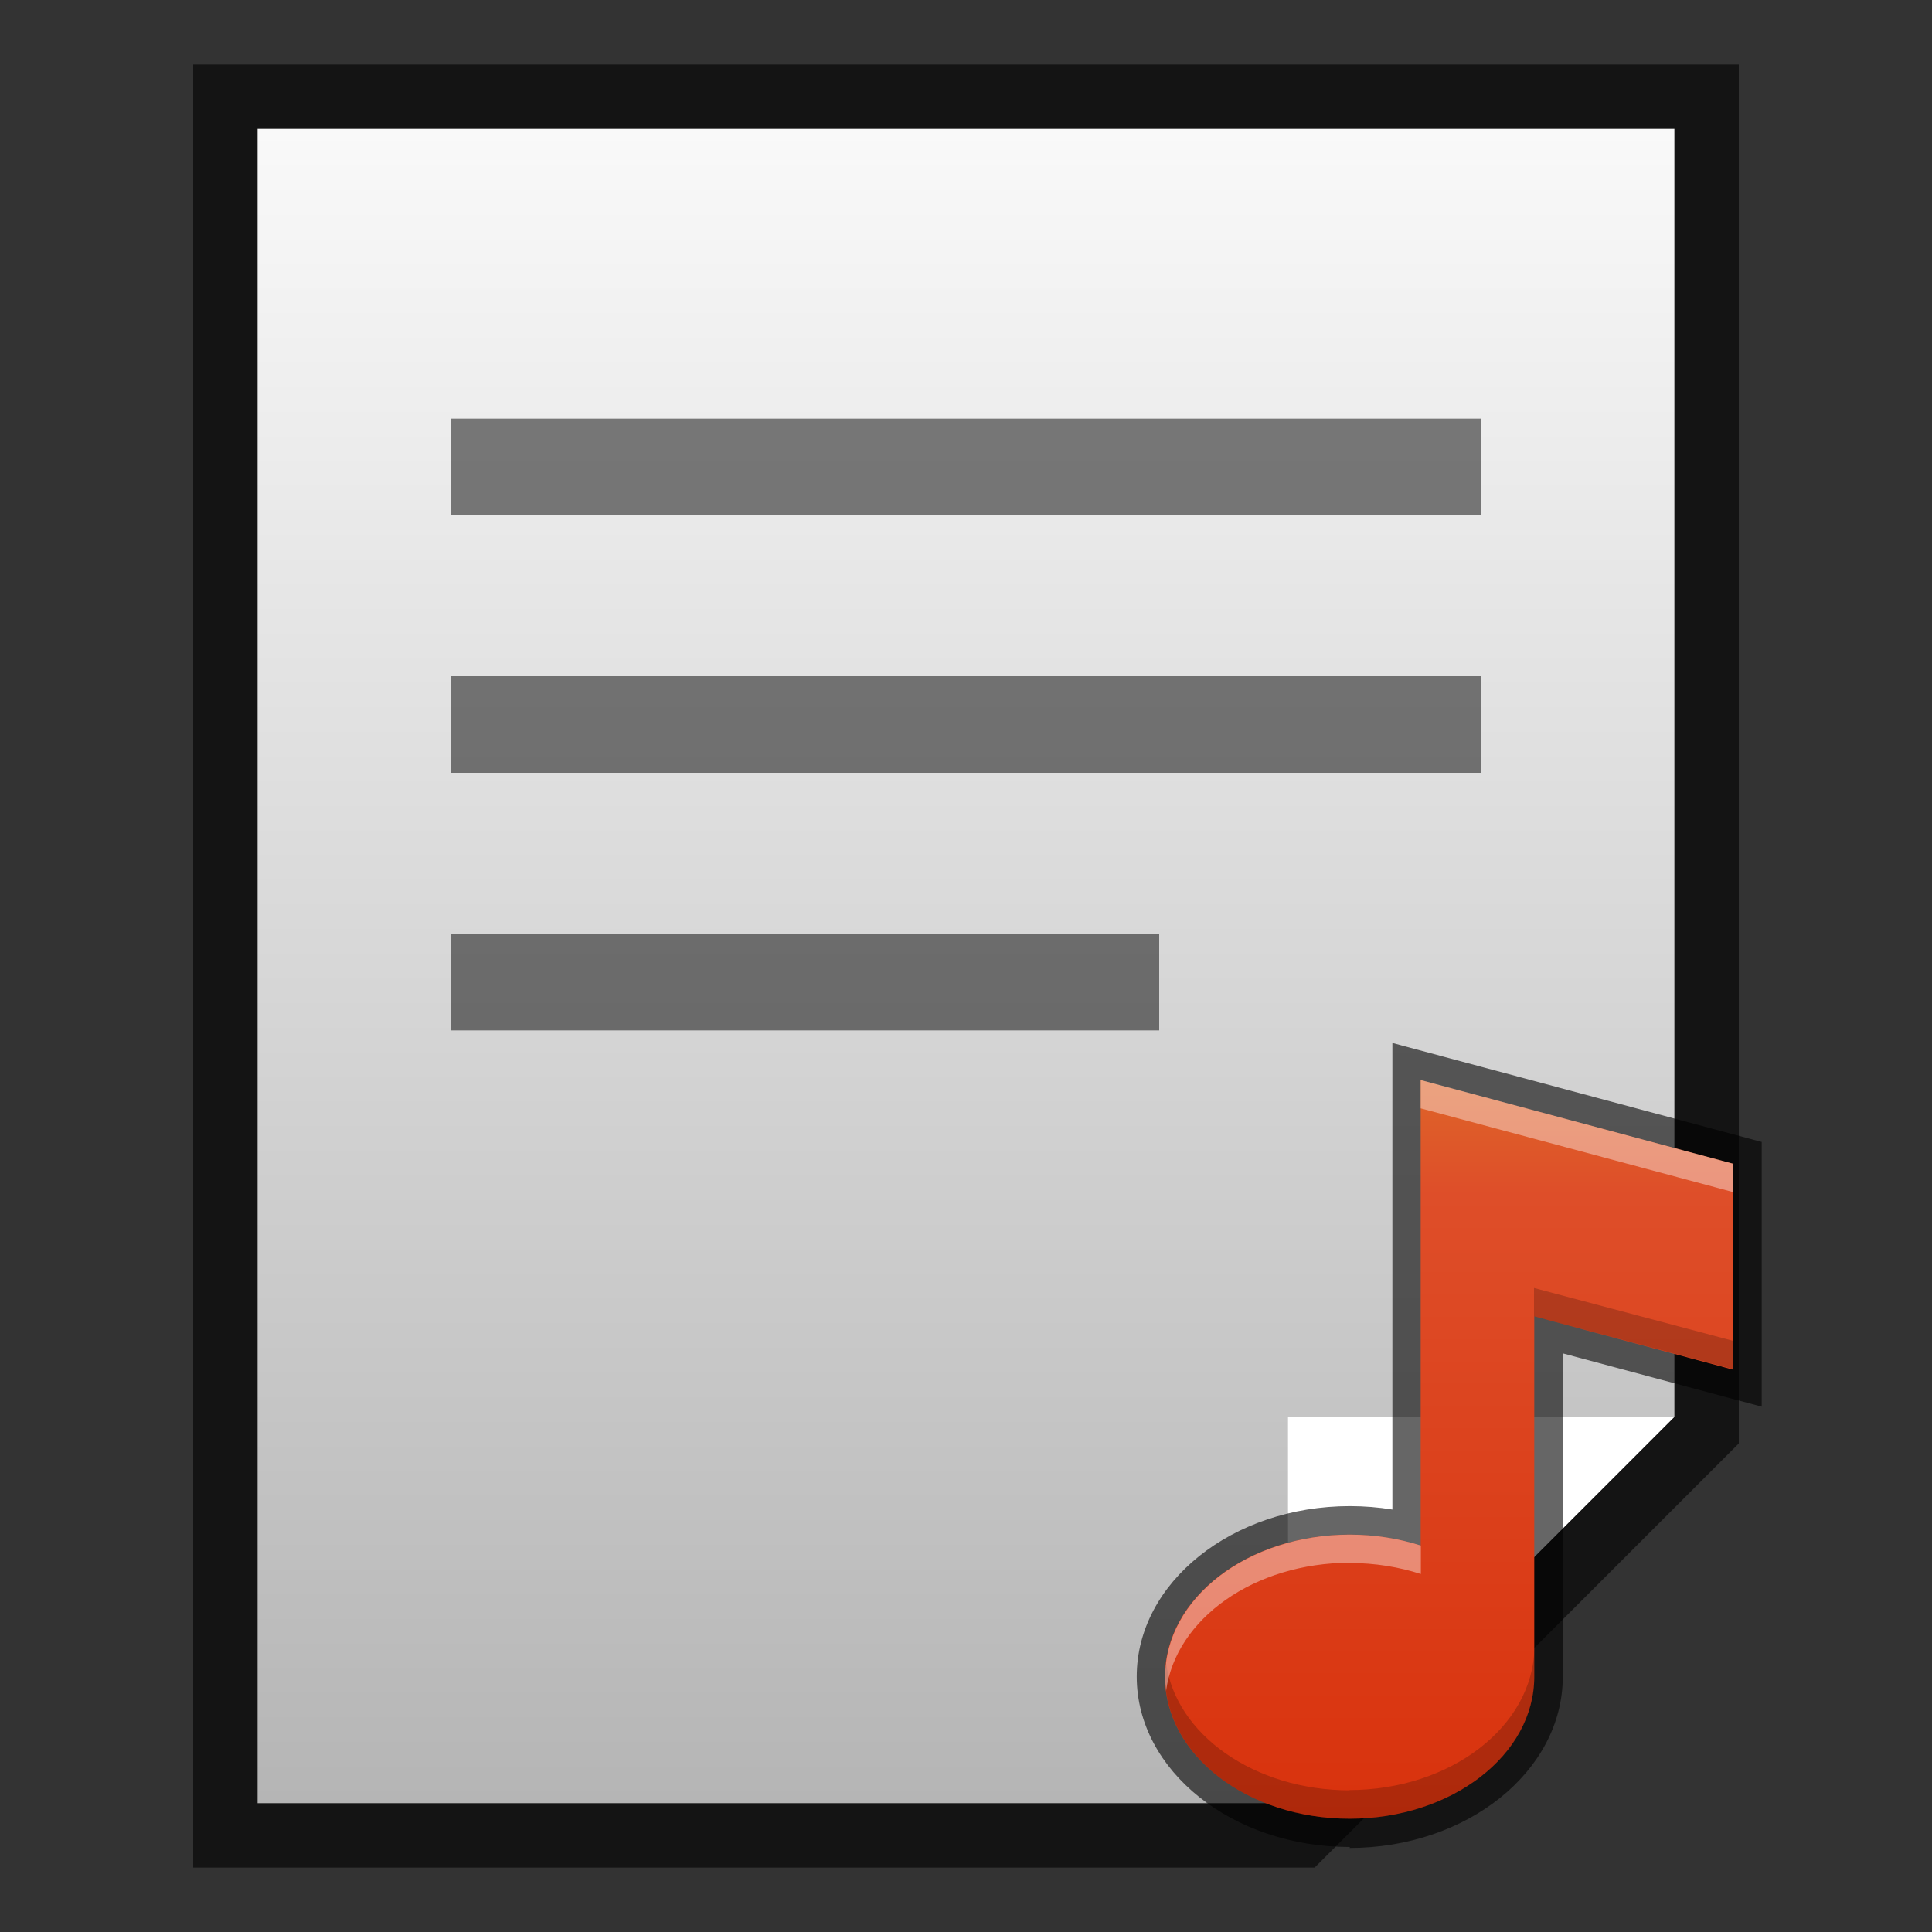 <?xml version="1.0" encoding="UTF-8" standalone="no"?>
<!DOCTYPE svg PUBLIC "-//W3C//DTD SVG 1.1 Tiny//EN" "http://www.w3.org/Graphics/SVG/1.1/DTD/svg11-tiny.dtd">
<svg xmlns="http://www.w3.org/2000/svg" xmlns:xlink="http://www.w3.org/1999/xlink" baseProfile="tiny" height="30" viewBox="0 0 30 30" width="30">
<rect x="0" y="0" width="30" height="30" fill="#333333" stroke="none"/>
<g>
<rect fill="none" height="30" width="30"/>
<polygon fill-opacity="0.6" points="3,29 3,1 27,1 27,22.414 20.414,29 " stroke-opacity="0.6"/>
<linearGradient gradientUnits="userSpaceOnUse" id="SVGID_1_" x1="14.999" x2="14.999" y1="2" y2="28">
<stop offset="0" style="stop-color:#F9F9F9"/>
<stop offset="1" style="stop-color:#B5B5B5"/>
</linearGradient>
<polygon fill="url(#SVGID_1_)" points="4,2 4,28 20,28 26,22 26,2 "/>
<polygon fill="#FFFFFF" points="26,22 20,22 20,28 "/>
<rect fill-opacity="0.5" height="1.5" stroke-opacity="0.5" width="16" x="7" y="6.5"/>
<rect fill-opacity="0.5" height="1.5" stroke-opacity="0.5" width="16" x="7" y="10.5"/>
<rect fill-opacity="0.5" height="1.5" stroke-opacity="0.5" width="11" x="7" y="14.5"/>
</g>
<g>
<path d="M20.96,28.68c-1.825,0-3.309-1.187-3.309-2.646s1.483-2.647,3.309-2.647c0.224,0,0.445,0.018,0.661,0.053v-7.245l5.735,1.537v4.111l-3.089-0.828v5.02c0,1.47-1.49,2.66-3.31,2.66z" fill-opacity="0.6" stroke-opacity="0.6" style="enable-background:new;"/>
<path d="M22.06,16.77v7.229c-0.34-0.109-0.712-0.17-1.103-0.17-1.584,0-2.868,0.987-2.868,2.206s1.284,2.206,2.868,2.206c1.583,0,2.867-0.988,2.867-2.206v-5.595l3.088,0.828v-3.198l-4.86-1.3z" fill="url(#SVGID_1__)"/>
<path d="M20.96,27.8c-1.487,0-2.709-0.871-2.854-1.985-0.009,0.072-0.014,0.146-0.014,0.221,0,1.219,1.283,2.206,2.867,2.206,1.583,0,2.867-0.988,2.867-2.206v-0.45c-0.02,1.22-1.3,2.21-2.88,2.21z" fill-opacity="0.2" stroke-opacity="0.2" style="enable-background:new;"/>
<polygon fill-opacity="0.2" points="23.82,20.44,26.91,21.26,26.91,20.82,23.82,20" stroke-opacity="0.2" style="enable-background:new;"/>
<path d="M20.96,24.27c0.391,0,0.763,0.062,1.103,0.171v-0.441c-0.339-0.109-0.712-0.17-1.103-0.17-1.584,0-2.867,0.987-2.867,2.206,0,0.074,0.005,0.147,0.014,0.22,0.15-1.12,1.37-1.99,2.86-1.99z" fill="#FFFFFF" fill-opacity="0.4" stroke-opacity="0.4" style="enable-background:new;"/>
<polygon fill="#FFFFFF" fill-opacity="0.4" points="22.06,16.77,22.06,17.21,26.91,18.51,26.91,18.07" stroke-opacity="0.4" style="enable-background:new;"/>
<rect fill="none" height="15" width="15" x="15" y="15"/>
<defs>
<linearGradient gradientTransform="matrix(0.882 0 0 0.882 -252.291 -982.909)" gradientUnits="userSpaceOnUse" id="SVGID_1__" x1="311.4" x2="311.4" y1="1131" y2="1148">
<stop offset="0" stop-color="#DE8029"/>
<stop offset="0.261" stop-color="#DE4E29"/>
<stop offset="1" stop-color="#D82E09"/>
</linearGradient>
</defs>
<rect fill="none" height="30" width="30"/>
</g>
</svg>
